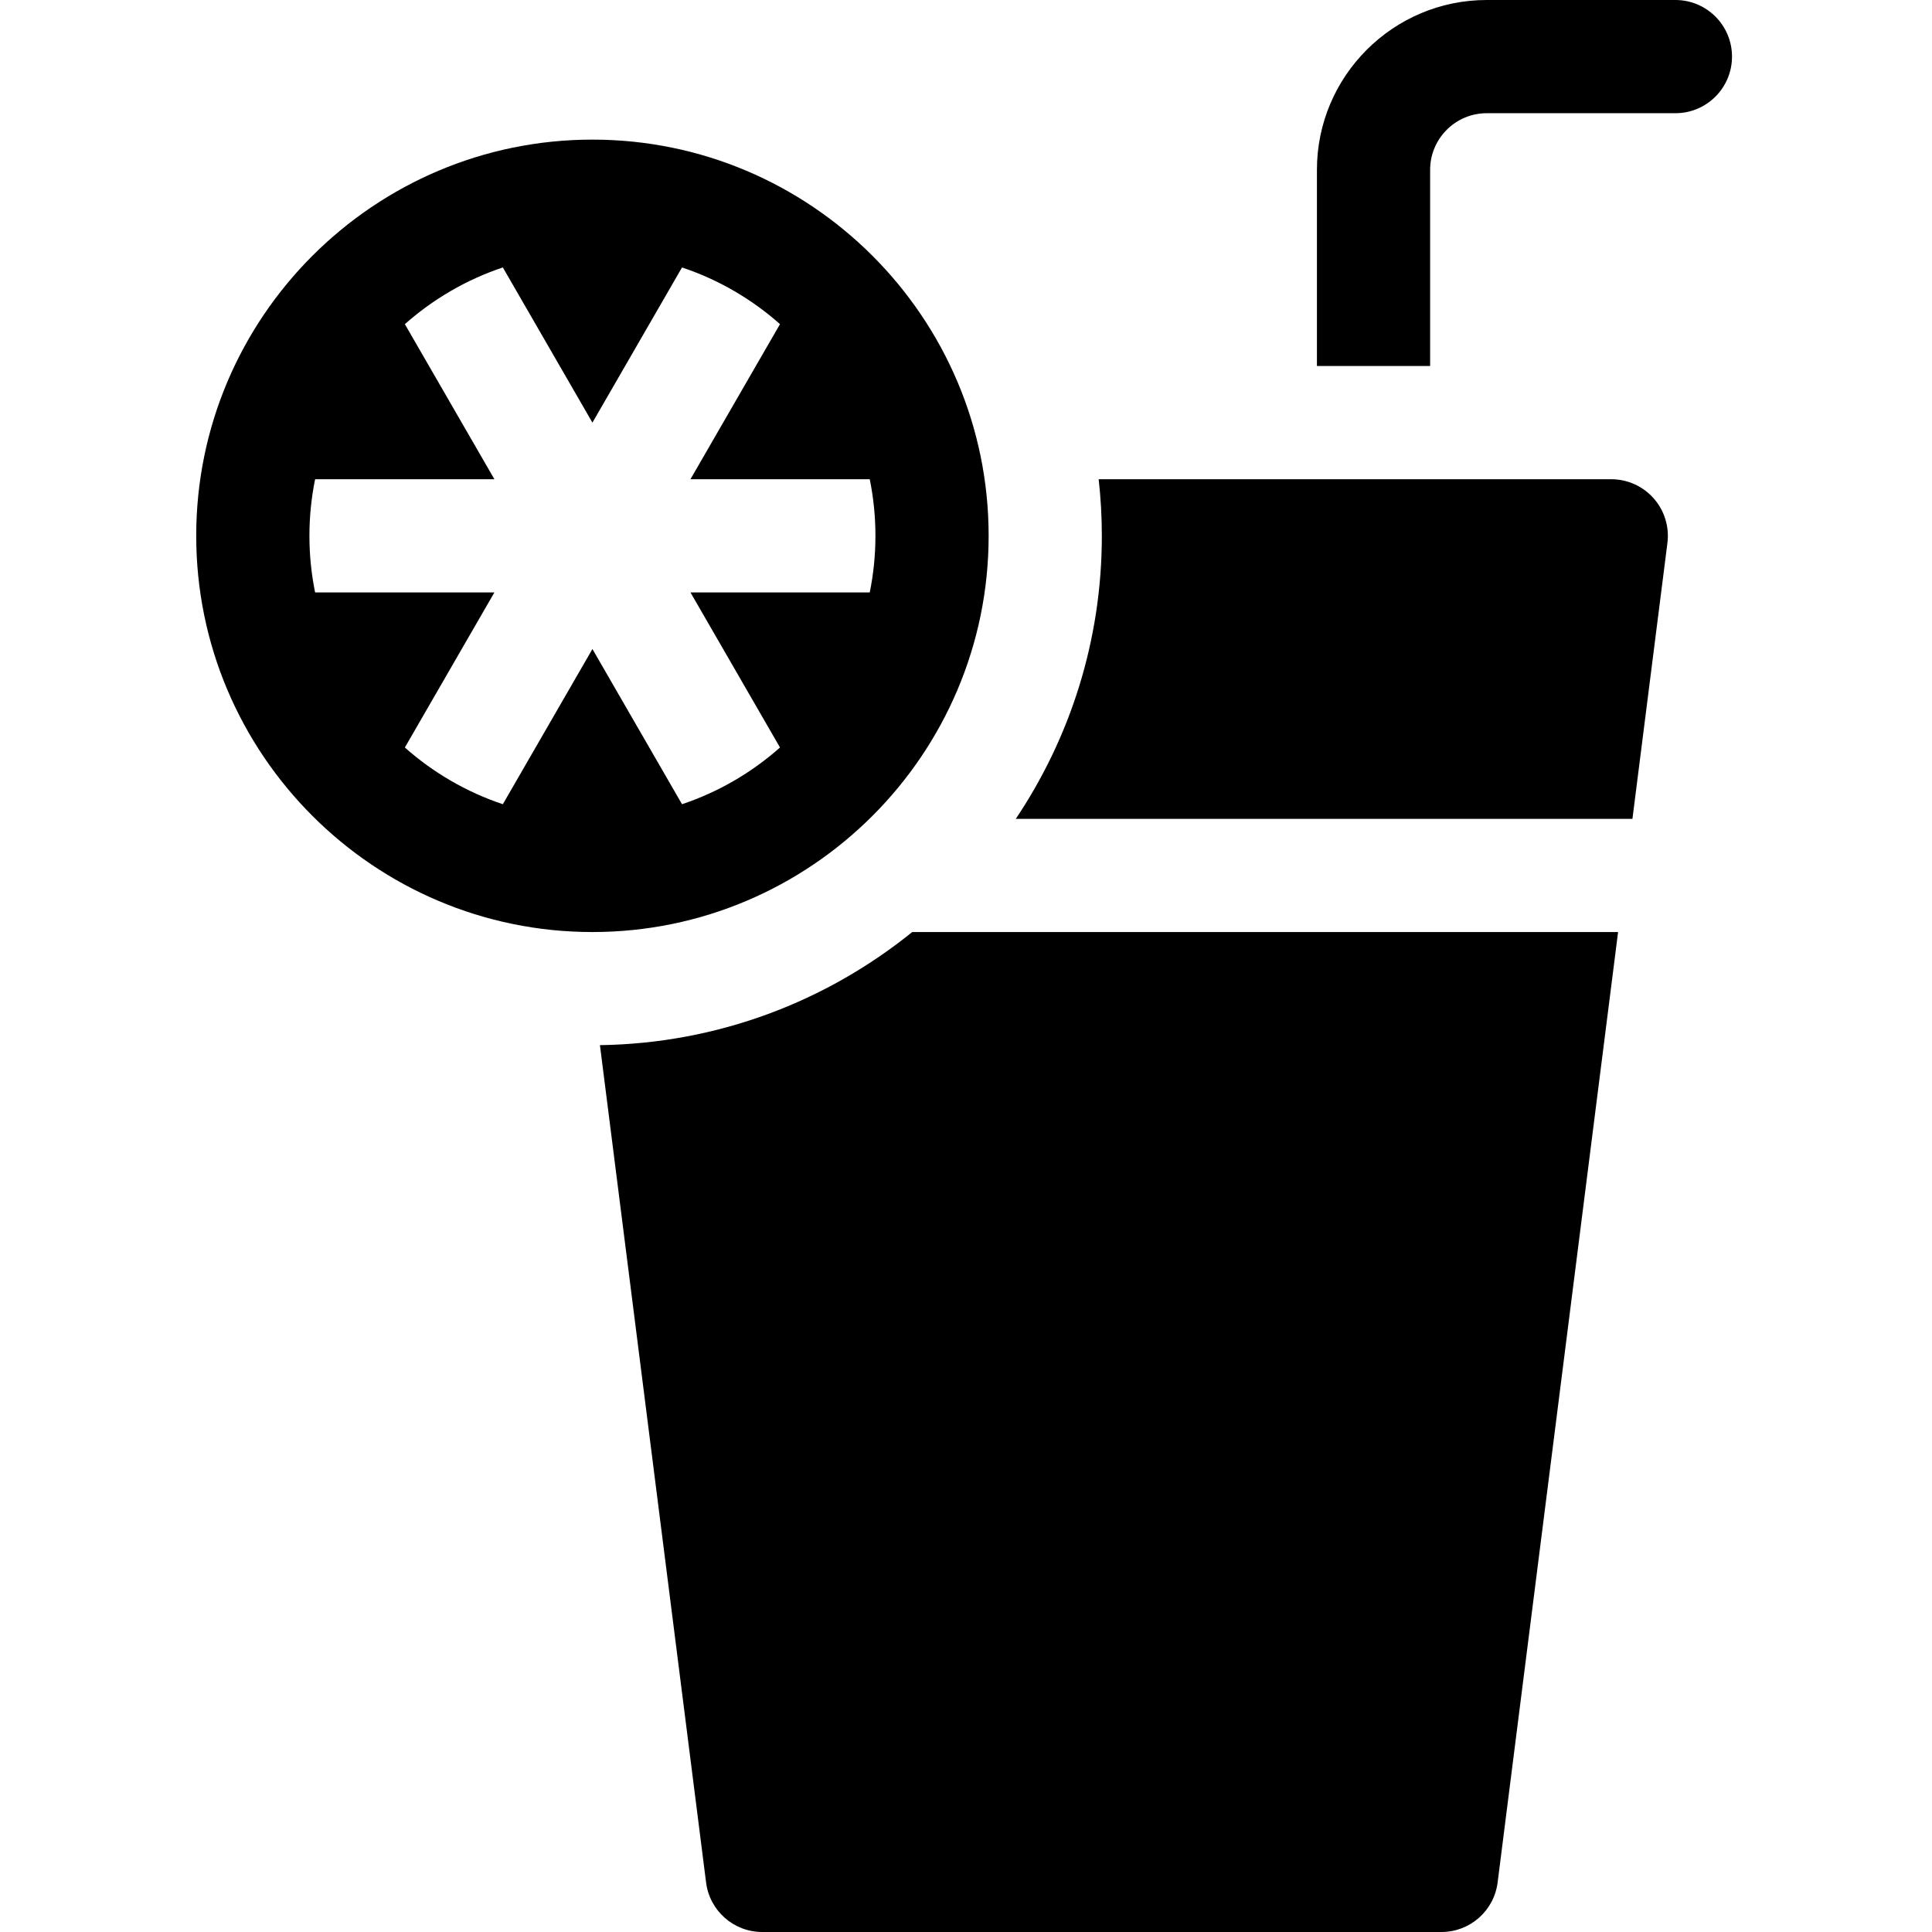 <svg height="512pt" viewBox="-52 0 512 512" width="512pt" xmlns="http://www.w3.org/2000/svg"><path d="m210 142c0-57.898-47.102-105-105-105s-105 47.102-105 105 47.102 105 105 105 105-47.102 105-105zm-55.293 56.094c-7.477 6.633-16.281 11.793-25.965 15.031l-23.742-41.125-23.742 41.125c-9.684-3.238-18.488-8.395-25.965-15.027l23.727-41.098h-47.512c-.988-4.848-1.508-9.863-1.508-15s.52-10.152 1.508-15h47.512l-23.727-41.094c7.477-6.633 16.281-11.793 25.965-15.031l23.742 41.125 23.742-41.125c9.684 3.238 18.488 8.395 25.965 15.027l-23.727 41.098h47.512c.988 4.848 1.508 9.863 1.508 15s-.52 10.152-1.508 15h-47.512zm0 0"/><path d="m392 0h-50c-24.812 0-45 20.188-45 45v52h30v-52c0-8.27 6.73-15 15-15h50c8.285 0 15-6.715 15-15s-6.715-15-15-15zm0 0"/><path d="m375 127h-135.84c.551 4.926.84 9.93.84 15 0 27.73-8.41 53.535-22.805 75h163.418l9.27-73.113c.539-4.273-.781-8.574-3.629-11.805s-6.945-5.082-11.254-5.082zm0 0"/><path d="m106.988 276.977 28.133 221.91c.949 7.496 7.324 13.113 14.879 13.113h180c7.555 0 13.934-5.617 14.883-13.113l31.926-251.887h-187.059c-22.707 18.363-51.461 29.52-82.762 29.977zm0 0"/></svg>